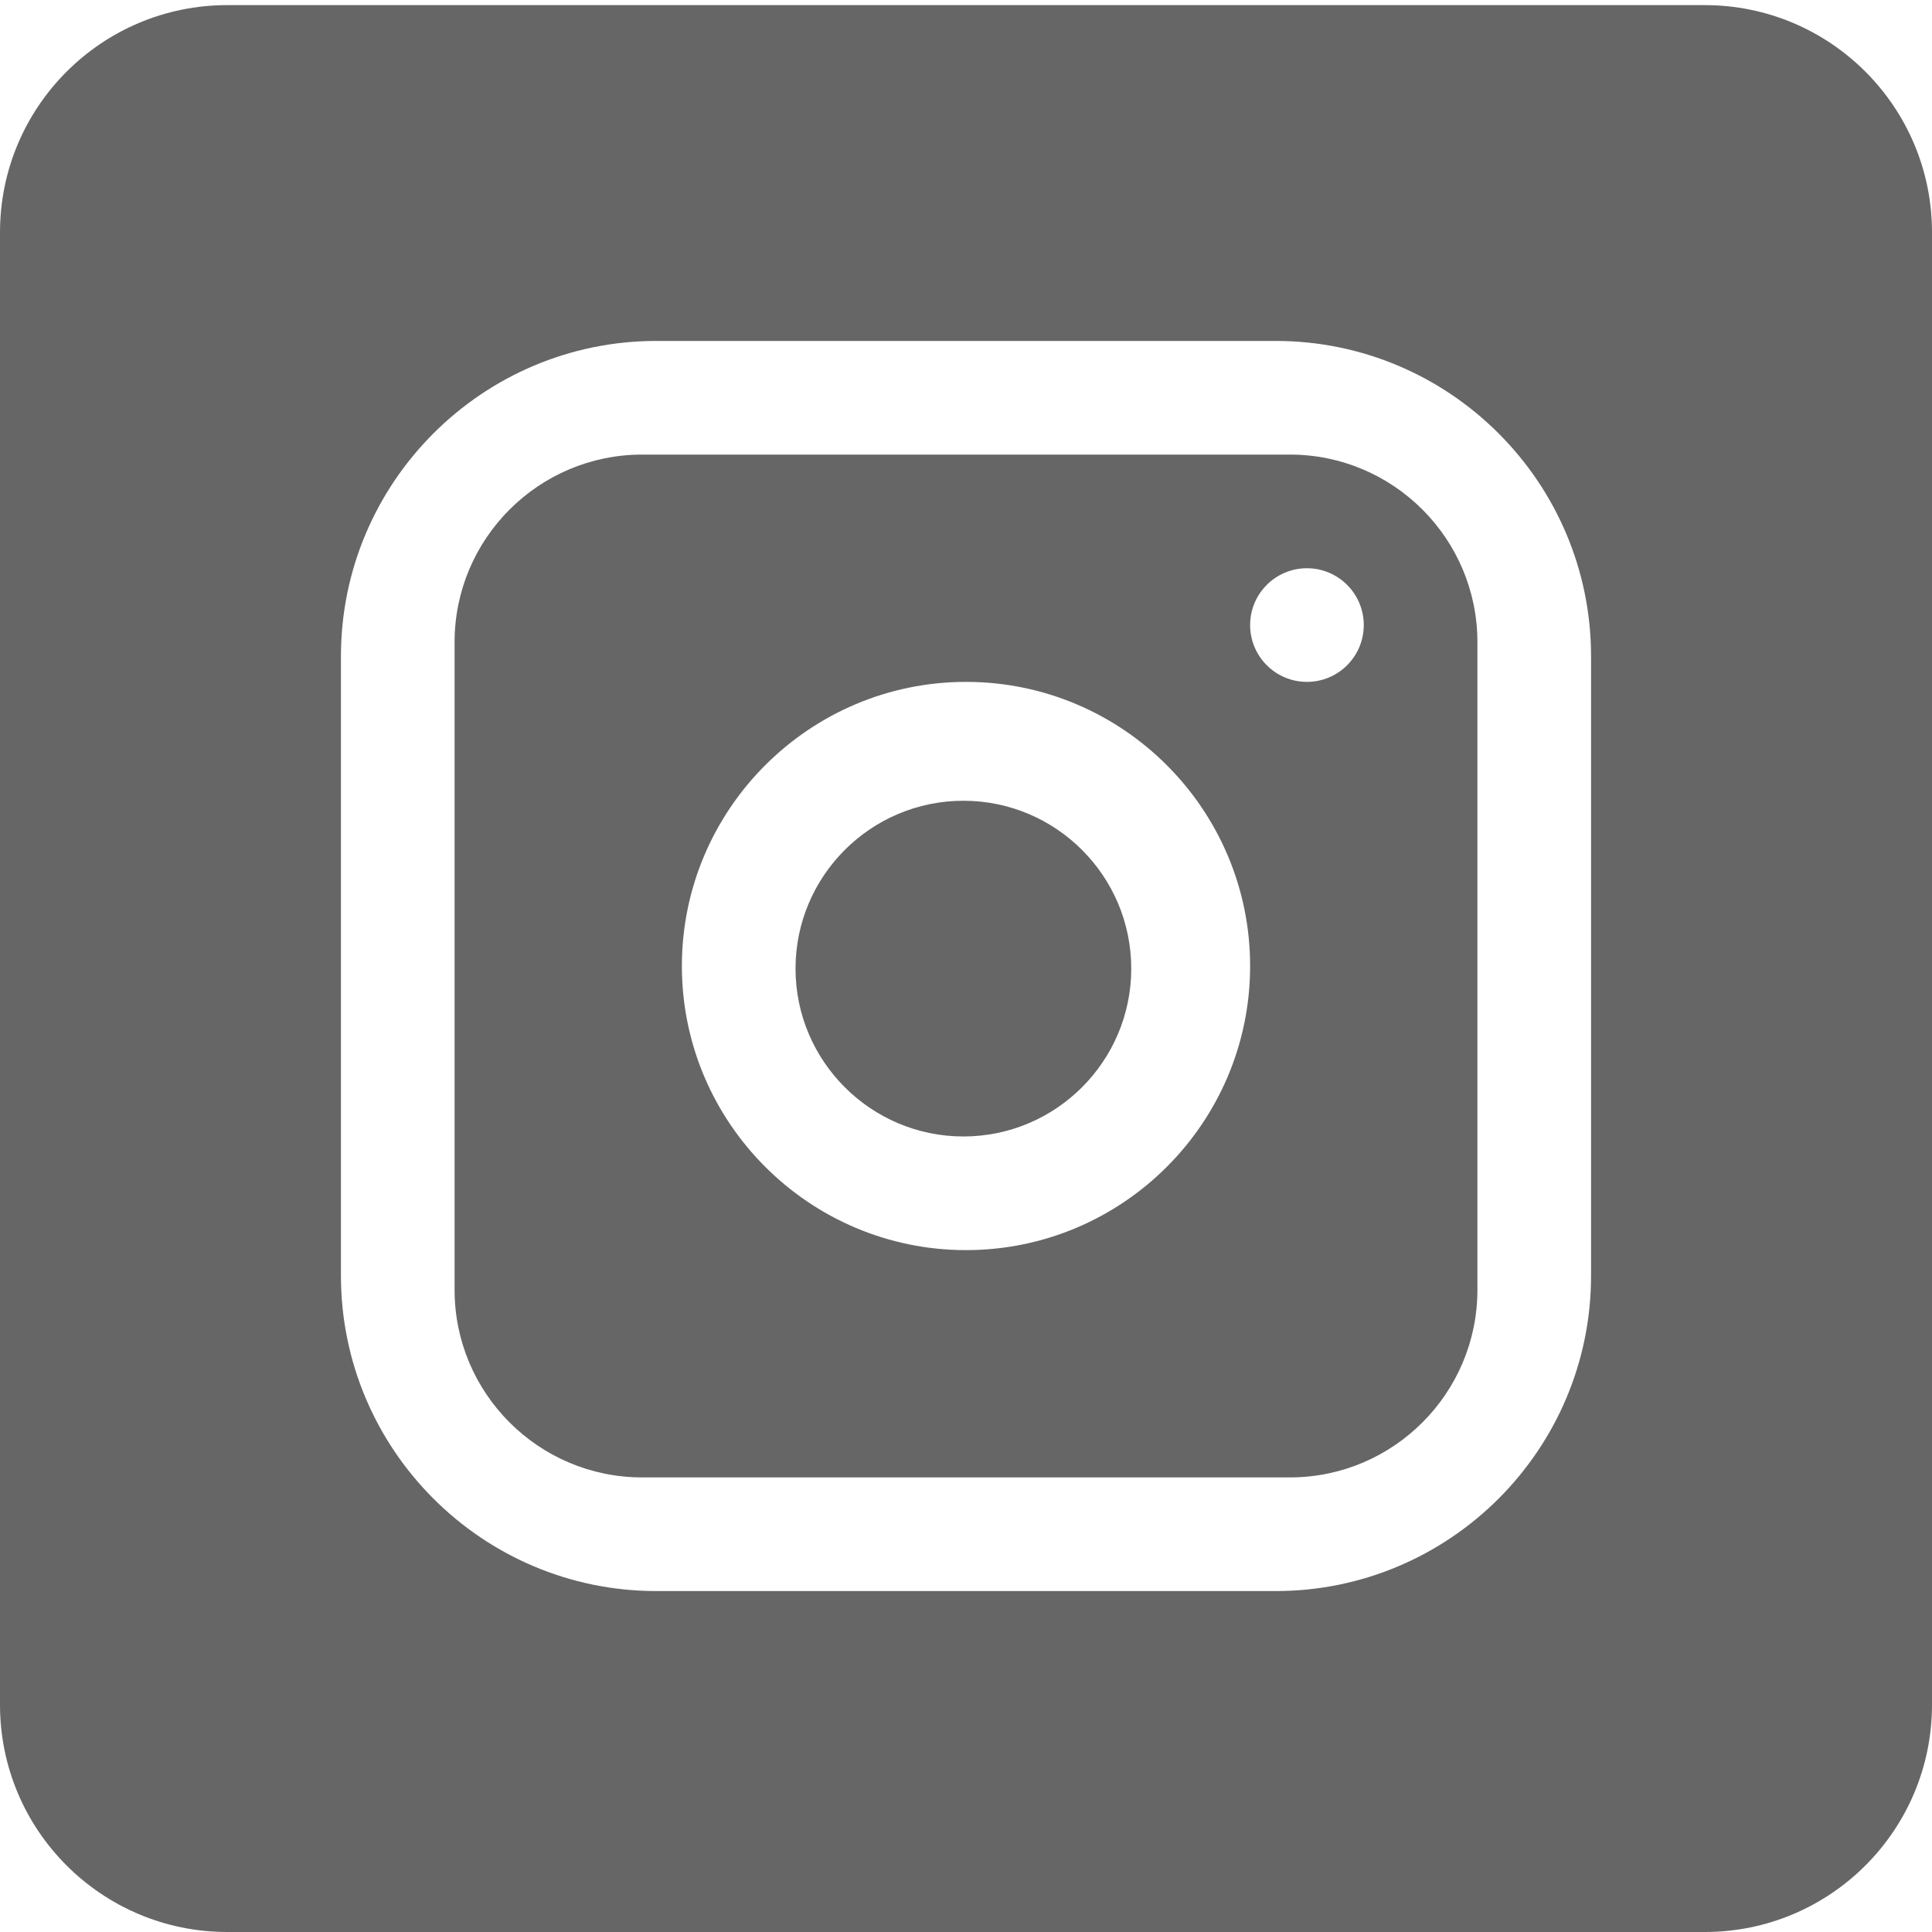 <?xml version="1.0" encoding="UTF-8"?>
<svg width="17px" height="17px" viewBox="0 0 17 17" version="1.1" xmlns="http://www.w3.org/2000/svg" xmlns:xlink="http://www.w3.org/1999/xlink">
    <!-- Generator: Sketch 52 (66869) - http://www.bohemiancoding.com/sketch -->
    <title>icon/inst-s/active</title>
    <desc>Created with Sketch.</desc>
    <g id="icon/inst-s/active" stroke="none" stroke-width="1" fill="none" fill-rule="evenodd">
        <g id="abc" fill="#666666">
            <path d="M8.477,7.046 C7.663,7.046 7,7.708 7,8.523 C7,9.337 7.663,10 8.477,10 C9.292,10 9.954,9.337 9.954,8.523 C9.954,7.708 9.292,7.046 8.477,7.046 Z" id="Fill-2"></path>
            <path d="M2,17 L15,17 C16.105,17 17,16.105 17,15 L17,2.045 C17,0.941 16.105,0.045 15,0.045 L2,0.045 C0.895,0.045 -1.3527075e-16,0.941 0,2.045 L0,15 C1.3527075e-16,16.105 0.895,17 2,17 Z M14,11.225 C14,12.756 12.756,14 11.225,14 L5.775,14 C4.245,14 3,12.756 3,11.225 L3,5.775 C3,4.245 4.245,3 5.775,3 L11.225,3 C12.756,3 14,4.245 14,5.775 L14,11.225 Z" id="Fill-4"></path>
            <path d="M11.35,4 L5.65,4 C4.74,4 4,4.74 4,5.65 L4,11.35 C4,12.26 4.74,13 5.65,13 L11.35,13 C12.26,13 13,12.26 13,11.35 L13,5.65 C13,4.74 12.26,4 11.35,4 Z M8.5,11 C7.122,11 6,9.879 6,8.5 C6,7.122 7.122,6 8.5,6 C9.879,6 11,7.122 11,8.5 C11,9.879 9.879,11 8.5,11 Z M11.5,6 C11.224,6 11,5.776 11,5.5 C11,5.224 11.224,5 11.5,5 C11.776,5 12,5.224 12,5.5 C12,5.776 11.776,6 11.5,6 Z" id="Fill-1"></path>
        </g>
    </g>
</svg>
